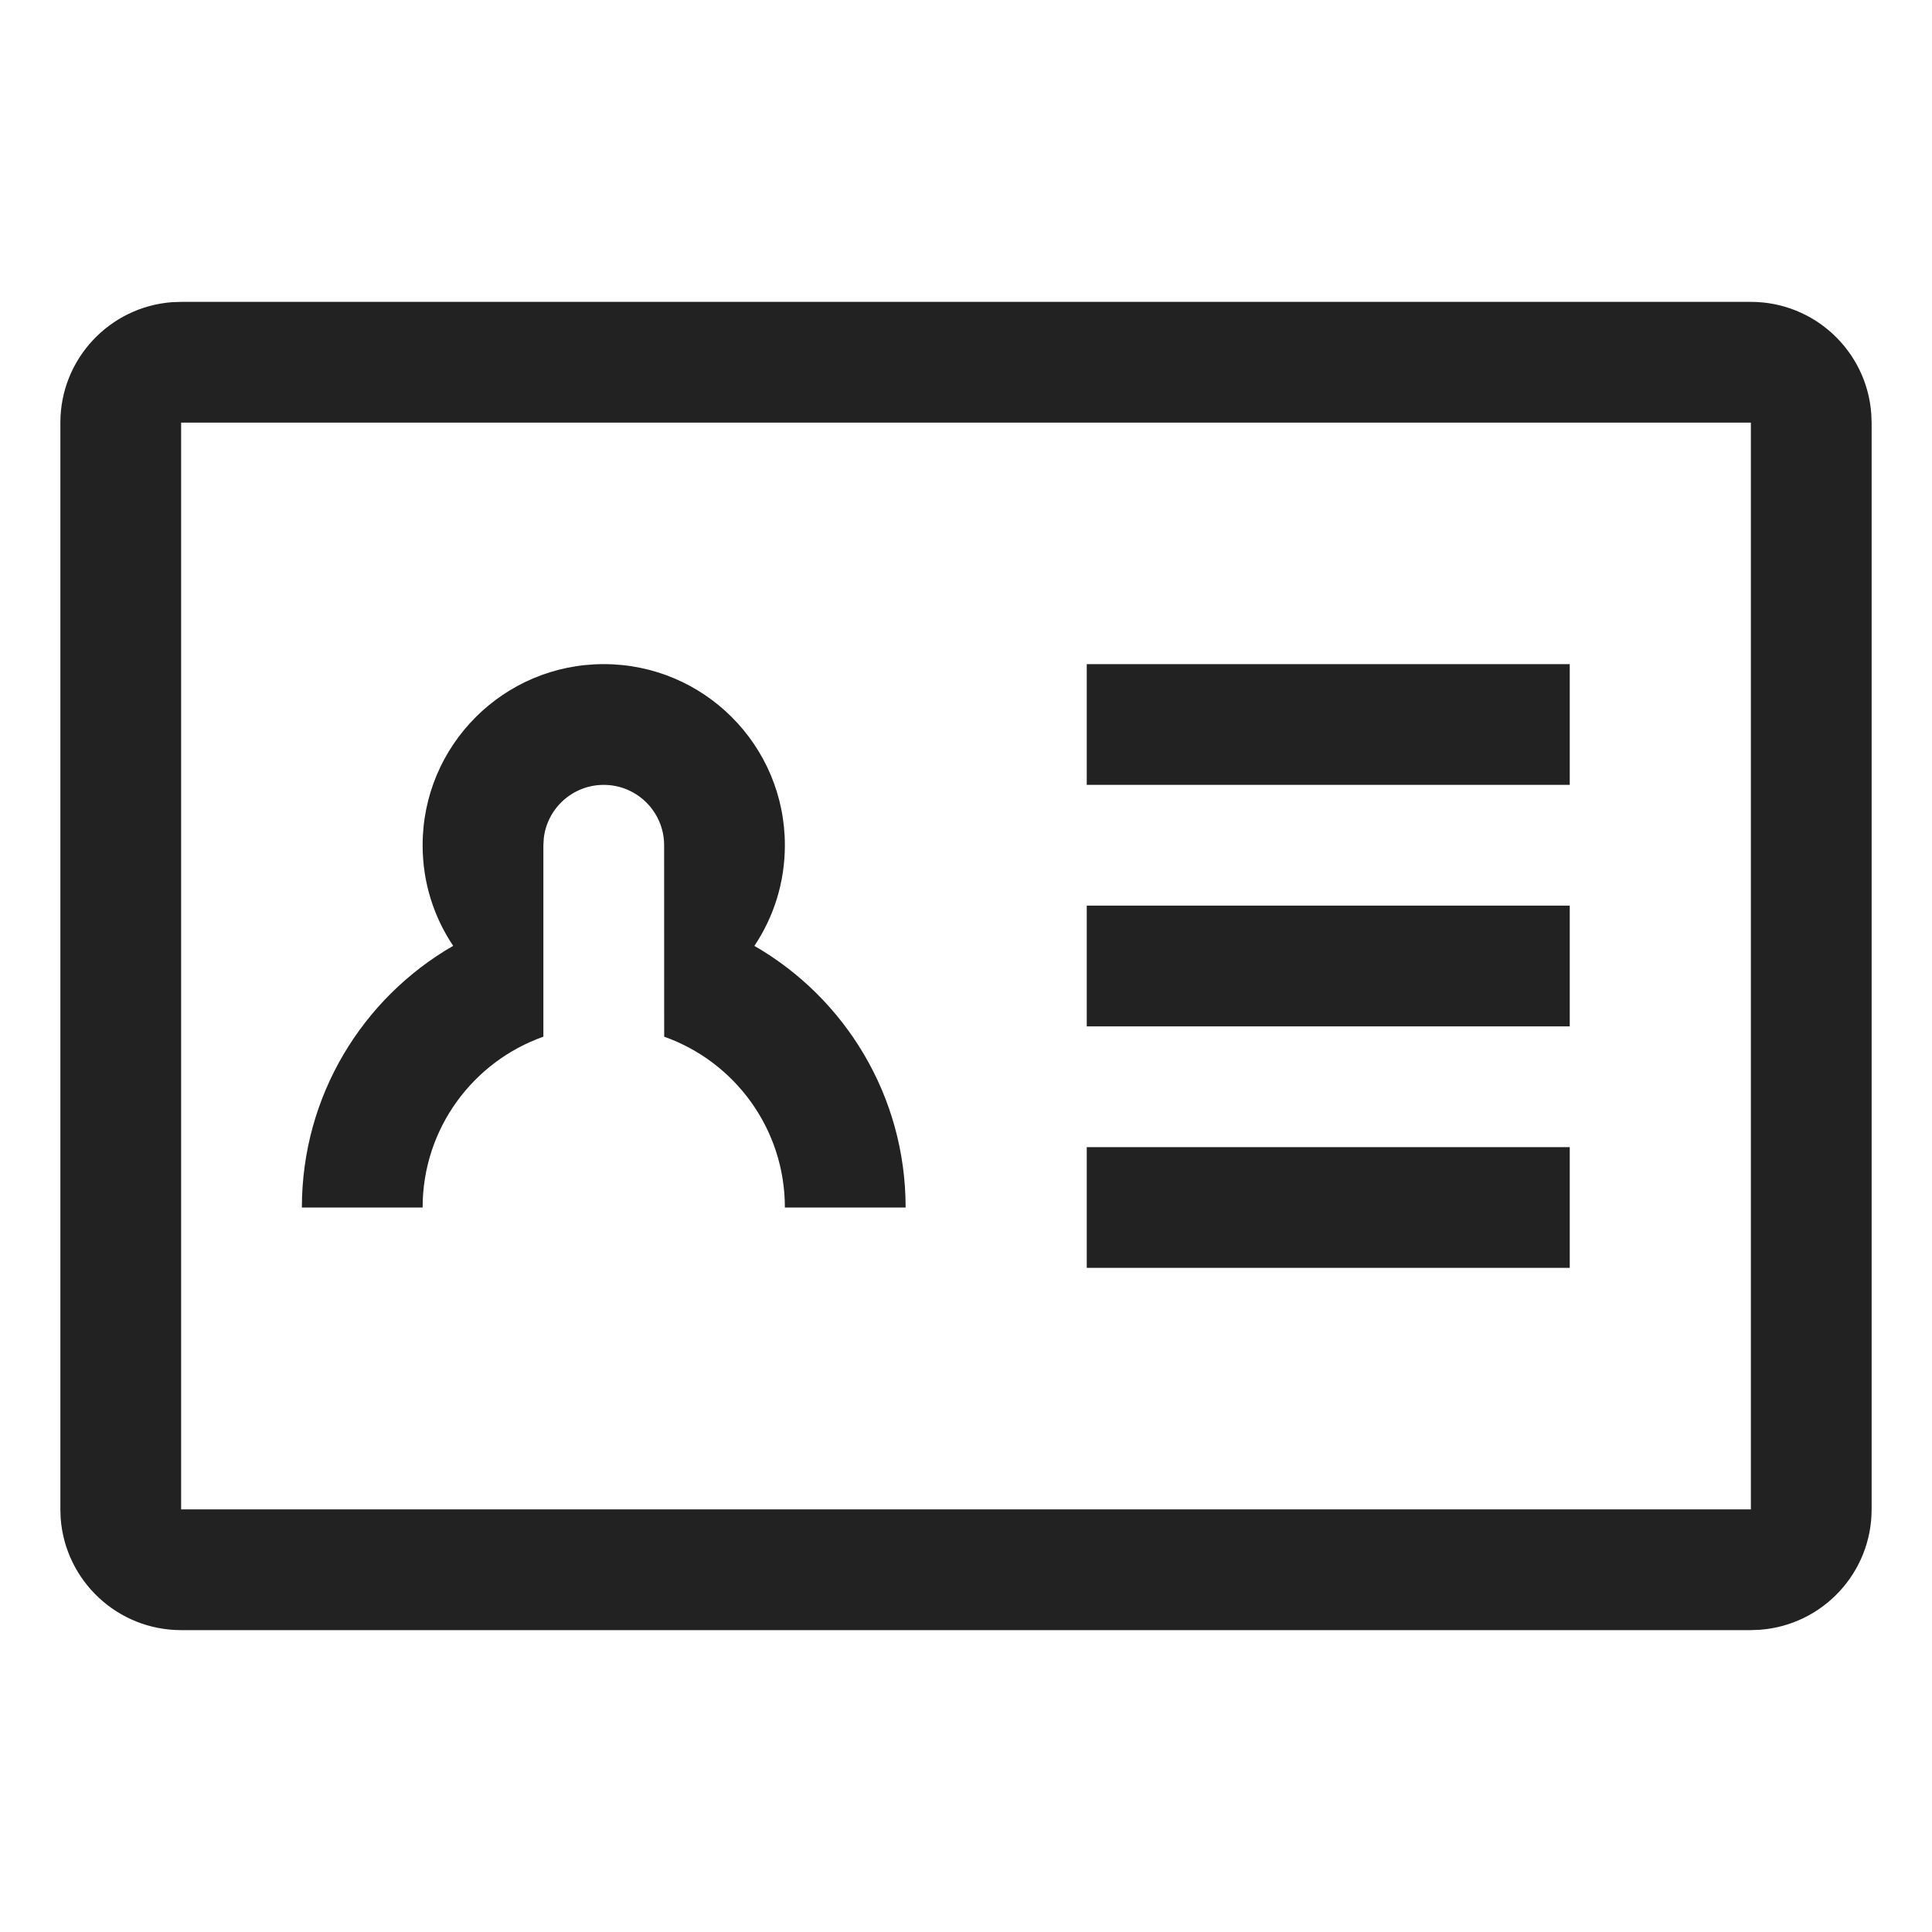 <svg width="32" height="32" viewBox="0 0 32 32" fill="none" xmlns="http://www.w3.org/2000/svg">
<path d="M29 5C30.054 5 30.918 5.816 30.994 6.851L31 7V25C31 26.054 30.184 26.918 29.149 26.994L29 27H3C1.946 27 1.082 26.184 1.005 25.149L1 25V7C1 5.946 1.816 5.082 2.851 5.005L3 5H29ZM29 7H3V25H29V7ZM26 19V21H18V19H26ZM10 11C11.657 11 13 12.343 13 14C13 14.617 12.814 15.19 12.495 15.667C13.992 16.529 15 18.147 15 20H13C13 18.694 12.166 17.583 11.001 17.171L11 14C11 13.448 10.552 13 10 13C9.487 13 9.064 13.386 9.007 13.883L9 14L9 17.171C7.835 17.582 7 18.694 7 20H5C5 18.147 6.008 16.529 7.506 15.666C7.186 15.19 7 14.617 7 14C7 12.343 8.343 11 10 11ZM26 15V17H18V15H26ZM26 11V13H18V11H26Z" fill="#222222"/>
</svg>
